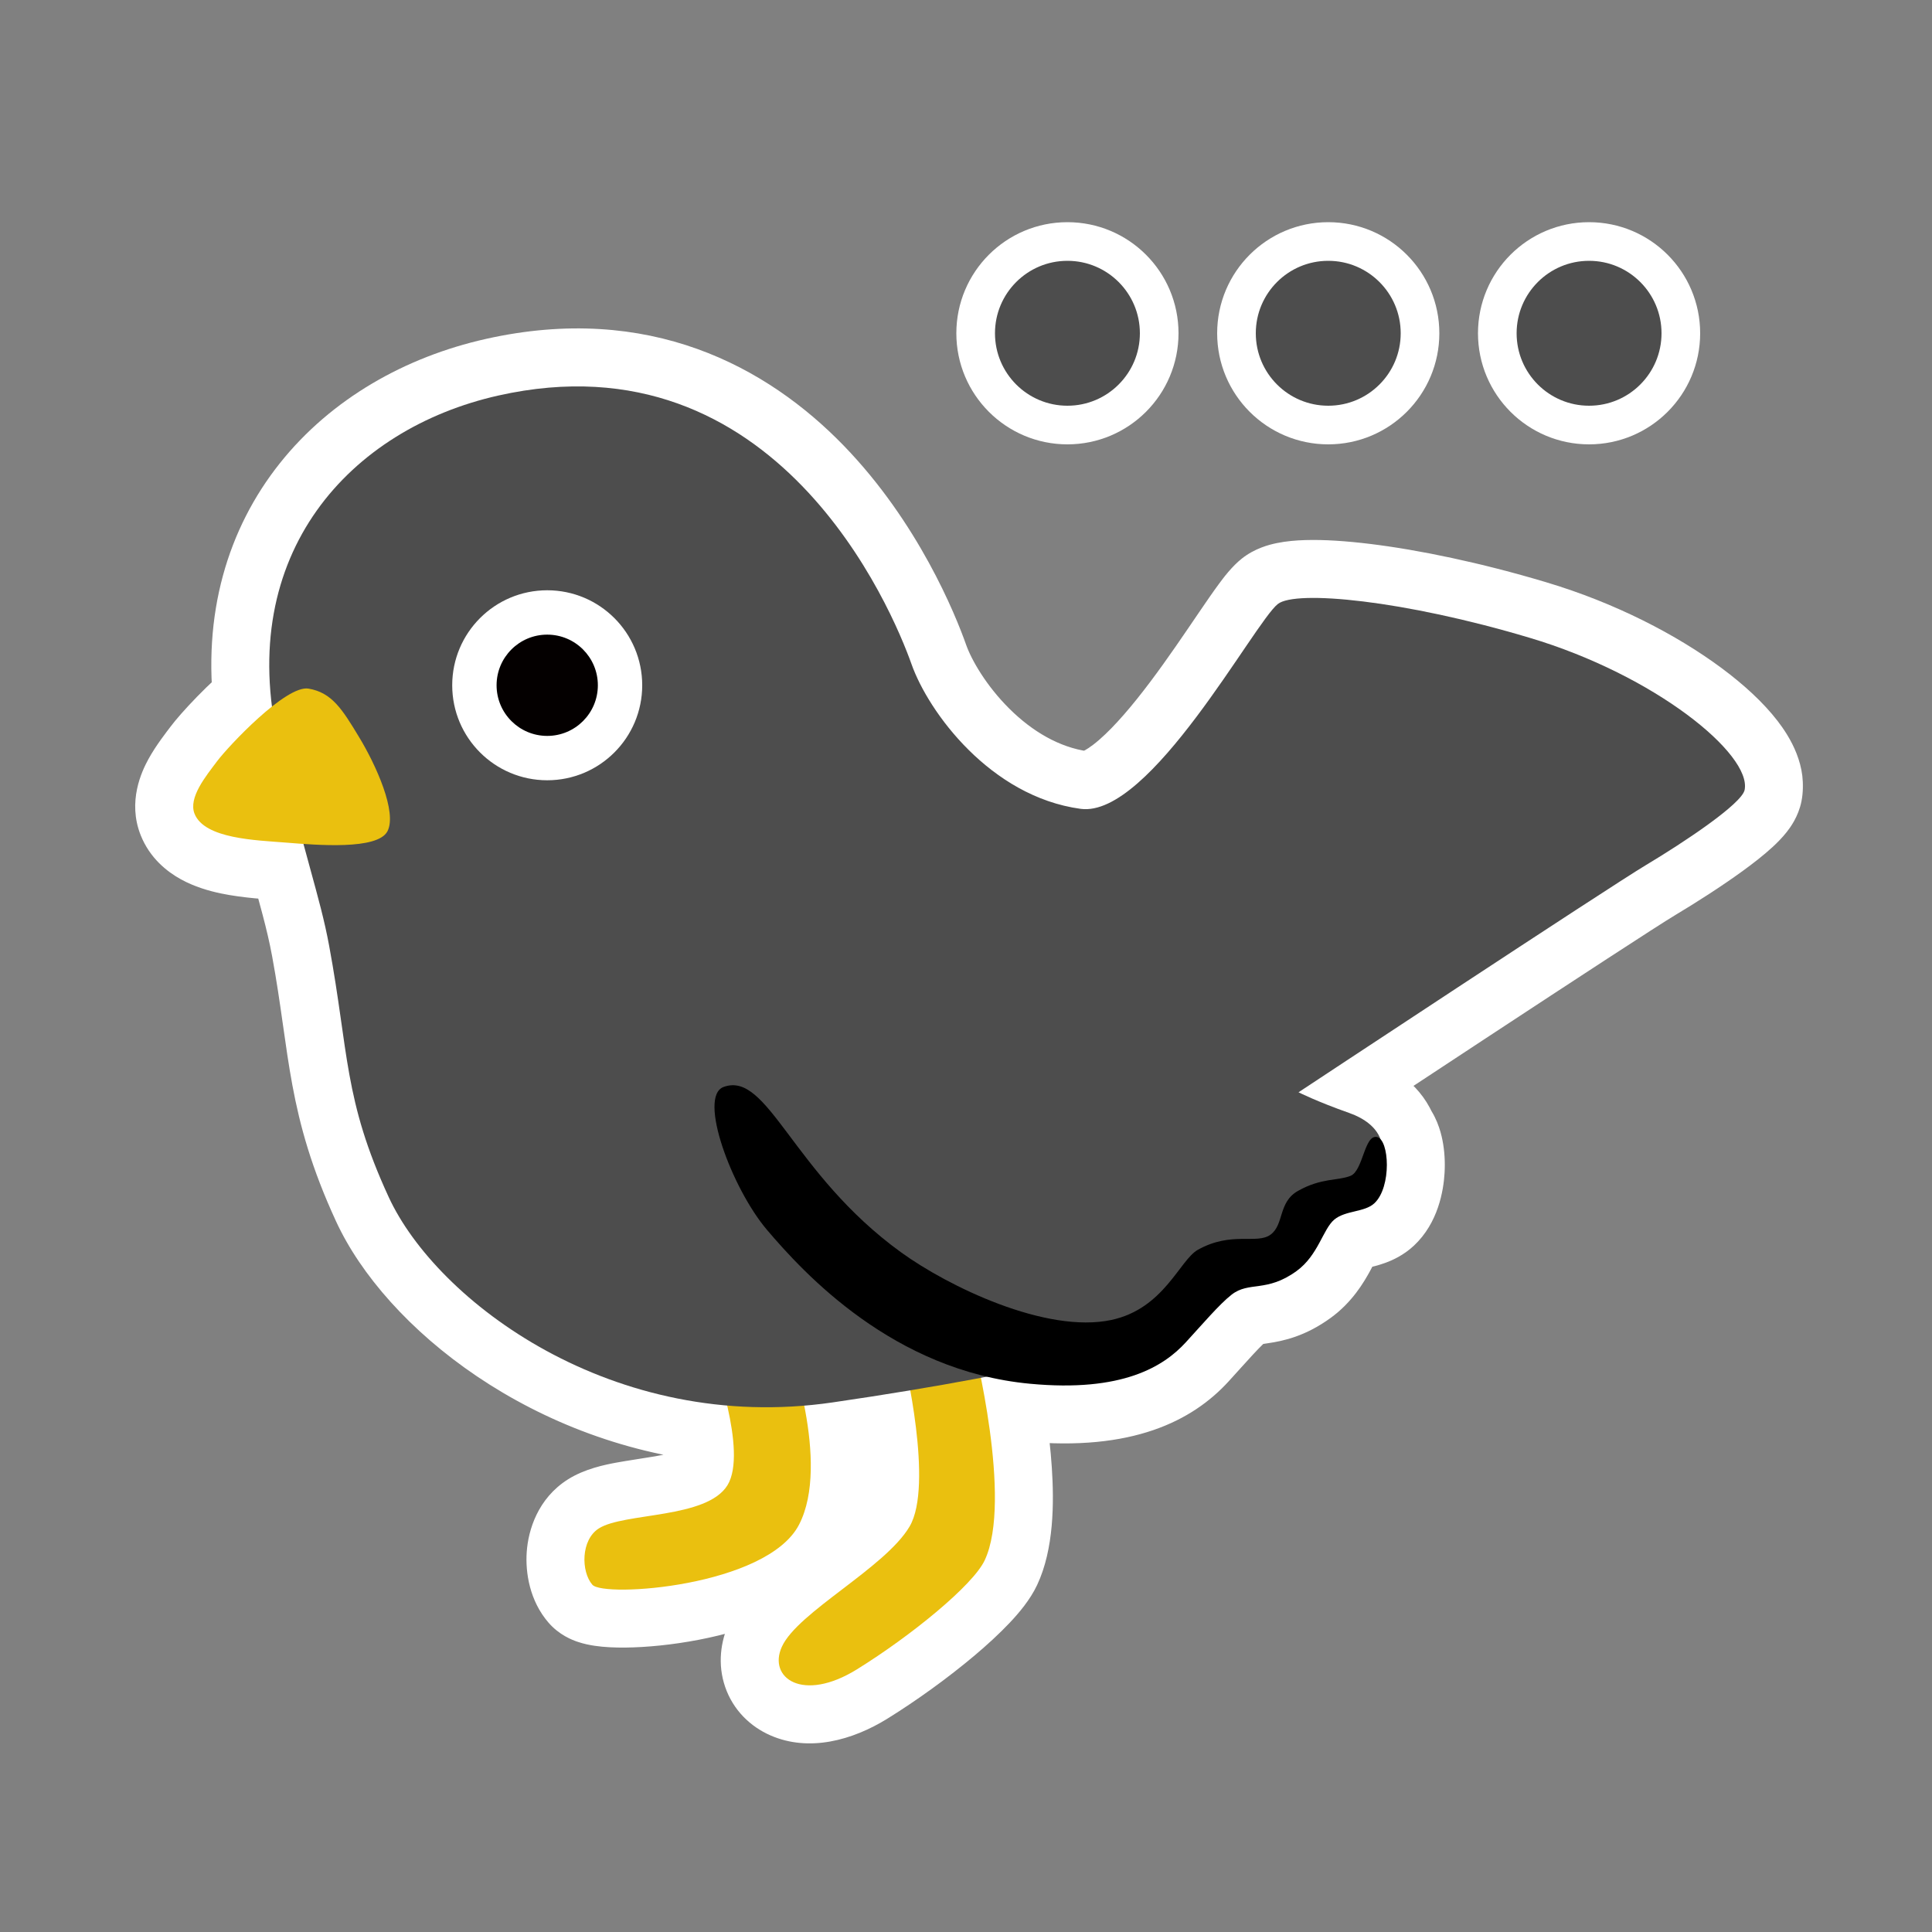 <svg width="200" height="200" viewBox="0 0 200 200" fill="none" xmlns="http://www.w3.org/2000/svg">
<rect x="0" y="0" width="200" height="200" fill="#808080" stroke="none"/>
<mask id="path-1-outside-1_1062_19756" maskUnits="userSpaceOnUse" x="12.999" y="33" width="174" height="148" fill="black">
<rect fill="white" x="12.999" y="33" width="174" height="148"/>
<path d="M51.577 40.948C80.421 34.469 92.371 63.134 94.36 68.756C96.114 73.716 102.525 82.46 111.863 83.731C119.06 84.698 129.836 64.446 132.281 62.526C134.118 61.061 145.308 62.125 158.335 66.021C171.361 69.903 181.336 78.08 180.604 81.769C180.314 83.219 174.277 87.225 170.395 89.546C166.519 91.864 134.52 113.008 134.422 113.073C134.448 113.085 136.392 114.061 139.671 115.214C141.366 115.817 142.48 116.758 142.911 117.935C143.858 118.973 143.884 123.062 142.269 124.567C141.261 125.506 139.286 125.285 138.126 126.252C136.951 127.233 136.467 129.941 134.229 131.571C131.121 133.836 129.297 132.607 127.488 134.03C126.245 134.997 124.435 137.124 122.75 138.961C120.484 141.434 116.215 144.155 106.615 143.243C105.07 143.099 103.583 142.849 102.156 142.513C101.953 142.552 101.748 142.591 101.541 142.63C102.561 147.731 104.01 157.118 101.935 161.521C100.733 164.09 94.351 169.312 88.715 172.807C83.079 176.302 79.474 173.677 80.938 170.472C82.568 166.88 91.629 162.308 94.158 158.026C95.888 155.095 94.978 148.071 94.231 143.927C91.767 144.336 89.092 144.755 86.196 145.177C85.207 145.321 84.226 145.431 83.254 145.512C84.041 149.484 84.458 154.466 82.716 157.832C79.4 164.242 62.478 165.416 61.318 164.048C60.144 162.694 60.116 159.407 61.995 158.219C64.619 156.561 73.171 157.238 75.312 153.743C76.403 151.95 75.961 148.468 75.275 145.501C57.75 143.986 44.371 132.892 40.235 123.917C35.566 113.805 36.118 108.956 34.074 97.918C33.472 94.653 32.615 91.832 31.414 87.363C30.754 87.318 30.137 87.269 29.602 87.226C26.494 86.977 21.175 86.838 20.139 84.242C19.477 82.57 21.314 80.346 22.474 78.799C23.192 77.841 25.753 75.043 28.153 73.14C25.931 55.636 37.276 44.161 51.577 40.948Z"/>
</mask>
<path d="M51.577 40.948C80.421 34.469 92.371 63.134 94.36 68.756C96.114 73.716 102.525 82.46 111.863 83.731C119.06 84.698 129.836 64.446 132.281 62.526C134.118 61.061 145.308 62.125 158.335 66.021C171.361 69.903 181.336 78.08 180.604 81.769C180.314 83.219 174.277 87.225 170.395 89.546C166.519 91.864 134.52 113.008 134.422 113.073C134.448 113.085 136.392 114.061 139.671 115.214C141.366 115.817 142.48 116.758 142.911 117.935C143.858 118.973 143.884 123.062 142.269 124.567C141.261 125.506 139.286 125.285 138.126 126.252C136.951 127.233 136.467 129.941 134.229 131.571C131.121 133.836 129.297 132.607 127.488 134.03C126.245 134.997 124.435 137.124 122.75 138.961C120.484 141.434 116.215 144.155 106.615 143.243C105.07 143.099 103.583 142.849 102.156 142.513C101.953 142.552 101.748 142.591 101.541 142.63C102.561 147.731 104.01 157.118 101.935 161.521C100.733 164.09 94.351 169.312 88.715 172.807C83.079 176.302 79.474 173.677 80.938 170.472C82.568 166.88 91.629 162.308 94.158 158.026C95.888 155.095 94.978 148.071 94.231 143.927C91.767 144.336 89.092 144.755 86.196 145.177C85.207 145.321 84.226 145.431 83.254 145.512C84.041 149.484 84.458 154.466 82.716 157.832C79.4 164.242 62.478 165.416 61.318 164.048C60.144 162.694 60.116 159.407 61.995 158.219C64.619 156.561 73.171 157.238 75.312 153.743C76.403 151.95 75.961 148.468 75.275 145.501C57.75 143.986 44.371 132.892 40.235 123.917C35.566 113.805 36.118 108.956 34.074 97.918C33.472 94.653 32.615 91.832 31.414 87.363C30.754 87.318 30.137 87.269 29.602 87.226C26.494 86.977 21.175 86.838 20.139 84.242C19.477 82.57 21.314 80.346 22.474 78.799C23.192 77.841 25.753 75.043 28.153 73.14C25.931 55.636 37.276 44.161 51.577 40.948Z" fill="black"/>
<path d="M51.577 40.948L50.262 35.093L50.261 35.094L51.577 40.948ZM94.36 68.756L100.016 66.755L100.016 66.755L94.36 68.756ZM111.863 83.731L111.054 89.676L111.064 89.677L111.863 83.731ZM132.281 62.526L135.987 67.244C135.998 67.236 136.009 67.227 136.02 67.218L132.281 62.526ZM158.335 66.021L156.615 71.769L156.621 71.771L158.335 66.021ZM180.604 81.769L186.488 82.946L186.489 82.936L180.604 81.769ZM170.395 89.546L173.474 94.696L173.474 94.696L170.395 89.546ZM134.422 113.073L131.115 108.067C129.328 109.247 128.307 111.29 128.433 113.427C128.559 115.564 129.815 117.472 131.728 118.433L134.422 113.073ZM139.671 115.214L141.682 109.561C141.675 109.559 141.668 109.556 141.661 109.554L139.671 115.214ZM142.911 117.935L137.277 119.998C137.545 120.731 137.953 121.403 138.479 121.979L142.911 117.935ZM142.269 124.567L146.358 128.958L146.358 128.958L142.269 124.567ZM138.126 126.252L134.284 121.643L134.279 121.647L138.126 126.252ZM134.229 131.571L130.696 126.721L130.695 126.722L134.229 131.571ZM127.488 134.03L131.172 138.766C131.18 138.759 131.188 138.753 131.196 138.746L127.488 134.03ZM122.75 138.961L118.328 134.905L118.326 134.908L122.75 138.961ZM106.615 143.243L107.182 137.27L107.175 137.27L106.615 143.243ZM102.156 142.513L103.529 136.672C102.708 136.479 101.855 136.461 101.026 136.62L102.156 142.513ZM101.541 142.63L100.423 136.735C98.85 137.033 97.46 137.949 96.565 139.277C95.67 140.605 95.343 142.236 95.657 143.807L101.541 142.63ZM101.935 161.521L96.507 158.964C96.505 158.968 96.503 158.973 96.501 158.978L101.935 161.521ZM88.715 172.807L91.877 177.906L91.877 177.906L88.715 172.807ZM80.938 170.472L86.395 172.965C86.397 172.961 86.4 172.957 86.401 172.952L80.938 170.472ZM94.158 158.026L99.325 161.076L99.325 161.076L94.158 158.026ZM94.231 143.927L100.136 142.863C99.554 139.633 96.485 137.47 93.248 138.008L94.231 143.927ZM86.196 145.177L87.061 151.114L87.061 151.114L86.196 145.177ZM83.254 145.512L82.756 139.533C81.053 139.675 79.492 140.536 78.463 141.9C77.435 143.264 77.037 145.002 77.369 146.678L83.254 145.512ZM82.716 157.832L88.046 160.589L88.046 160.589L82.716 157.832ZM61.318 164.048L65.893 160.166C65.879 160.15 65.865 160.133 65.851 160.117L61.318 164.048ZM61.995 158.219L58.791 153.146L58.788 153.148L61.995 158.219ZM75.312 153.743L80.428 156.877C80.431 156.872 80.435 156.867 80.438 156.861L75.312 153.743ZM75.275 145.501L81.121 144.149C80.534 141.615 78.383 139.748 75.792 139.524L75.275 145.501ZM40.235 123.917L45.684 121.406L45.682 121.402L40.235 123.917ZM34.074 97.918L28.173 99.005L28.174 99.011L34.074 97.918ZM31.414 87.363L37.208 85.805C36.543 83.329 34.377 81.55 31.819 81.376L31.414 87.363ZM29.602 87.226L30.086 81.245L30.081 81.245L29.602 87.226ZM20.139 84.242L14.561 86.452L14.566 86.465L20.139 84.242ZM22.474 78.799L27.274 82.399L27.274 82.399L22.474 78.799ZM28.153 73.14L31.88 77.842C33.526 76.537 34.37 74.468 34.105 72.384L28.153 73.14ZM51.577 40.948L52.892 46.802C64.818 44.123 72.984 48.56 78.731 54.489C84.704 60.653 87.832 68.296 88.704 70.757L94.36 68.756L100.016 66.755C98.898 63.594 95.057 54.093 87.348 46.138C79.411 37.949 67.18 31.293 50.262 35.093L51.577 40.948ZM94.36 68.756L88.704 70.757C89.906 74.157 92.466 78.34 96.042 81.886C99.65 85.465 104.722 88.814 111.054 89.676L111.863 83.731L112.672 77.786C109.665 77.376 106.863 75.718 104.493 73.367C102.09 70.984 100.568 68.315 100.016 66.755L94.36 68.756ZM111.863 83.731L111.064 89.677C115.649 90.293 119.464 87.554 121.684 85.622C124.223 83.413 126.621 80.513 128.648 77.819C130.703 75.088 132.596 72.269 134.03 70.162C134.771 69.075 135.359 68.221 135.825 67.59C136.448 66.745 136.426 66.9 135.987 67.244L132.281 62.526L128.575 57.807C127.525 58.632 126.631 59.839 126.168 60.466C125.548 61.306 124.838 62.342 124.112 63.408C122.613 65.609 120.904 68.152 119.059 70.604C117.187 73.091 115.389 75.193 113.807 76.569C111.907 78.222 111.675 77.652 112.662 77.784L111.863 83.731ZM132.281 62.526L136.02 67.218C135.128 67.929 134.376 68.019 134.592 67.975C134.647 67.963 134.918 67.92 135.475 67.903C136.574 67.871 138.226 67.955 140.383 68.219C144.662 68.743 150.384 69.906 156.615 71.769L158.335 66.021L160.054 60.272C153.259 58.24 146.872 56.924 141.841 56.308C139.342 56.002 137.037 55.851 135.115 55.909C134.161 55.938 133.154 56.021 132.195 56.217C131.397 56.379 129.893 56.756 128.541 57.834L132.281 62.526ZM158.335 66.021L156.621 71.771C162.484 73.518 167.601 76.224 171.053 78.786C172.797 80.08 173.922 81.194 174.51 81.957C175.37 83.075 174.361 82.406 174.719 80.602L180.604 81.769L186.489 82.936C187.213 79.287 185.231 76.213 184.02 74.639C182.536 72.71 180.491 70.846 178.204 69.149C173.595 65.729 167.211 62.405 160.048 60.271L158.335 66.021ZM180.604 81.769L174.721 80.592C174.864 79.875 175.117 79.375 175.244 79.148C175.383 78.898 175.502 78.744 175.539 78.698C175.606 78.613 175.578 78.662 175.364 78.86C174.947 79.244 174.26 79.795 173.324 80.474C171.481 81.811 169.161 83.294 167.316 84.396L170.395 89.546L173.474 94.696C175.511 93.478 178.151 91.797 180.369 90.188C181.464 89.394 182.583 88.527 183.501 87.679C183.955 87.261 184.476 86.741 184.944 86.151C185.293 85.711 186.163 84.568 186.488 82.946L180.604 81.769ZM170.395 89.546L167.316 84.396C165.235 85.641 156.105 91.614 147.697 97.14C139.194 102.728 131.165 108.034 131.115 108.067L134.422 113.073L137.73 118.078C137.946 117.936 169.752 96.921 173.474 94.696L170.395 89.546ZM134.422 113.073L131.728 118.433C131.928 118.534 134.11 119.619 137.682 120.875L139.671 115.214L141.661 109.554C138.673 108.504 136.968 107.637 137.117 107.712L134.422 113.073ZM139.671 115.214L137.661 120.867C137.989 120.984 138.022 121.051 137.902 120.951C137.763 120.833 137.47 120.527 137.277 119.998L142.911 117.935L148.545 115.871C147.274 112.403 144.323 110.5 141.682 109.561L139.671 115.214ZM142.911 117.935L138.479 121.979C137.977 121.429 137.753 120.933 137.674 120.742C137.582 120.519 137.556 120.383 137.554 120.373C137.551 120.359 137.574 120.498 137.561 120.732C137.547 120.965 137.509 121.094 137.509 121.093C137.512 121.084 137.544 120.992 137.631 120.845C137.717 120.699 137.887 120.449 138.18 120.176L142.269 124.567L146.358 128.958C148.887 126.602 149.436 123.247 149.541 121.42C149.605 120.314 149.545 119.141 149.321 118.022C149.14 117.118 148.689 115.365 147.343 113.89L142.911 117.935ZM142.269 124.567L138.181 120.175C138.725 119.669 139.218 119.485 139.294 119.457C139.335 119.442 139.307 119.456 138.857 119.564C138.537 119.641 137.826 119.804 137.103 120.062C136.344 120.333 135.3 120.797 134.284 121.643L138.126 126.252L141.967 130.862C141.532 131.224 141.169 131.353 141.138 131.364C141.116 131.372 141.136 131.363 141.23 131.338C141.331 131.311 141.446 131.283 141.652 131.234C141.966 131.159 142.693 130.992 143.424 130.724C144.191 130.443 145.309 129.934 146.358 128.958L142.269 124.567ZM138.126 126.252L134.279 121.647C133.175 122.569 132.504 123.648 132.165 124.225C131.869 124.728 131.424 125.585 131.31 125.793C130.864 126.609 130.703 126.716 130.696 126.721L134.229 131.571L137.762 136.42C139.993 134.795 141.193 132.733 141.843 131.543C142.276 130.748 142.312 130.642 142.507 130.311C142.659 130.053 142.489 130.426 141.972 130.857L138.126 126.252ZM134.229 131.571L130.695 126.722C130.208 127.077 130.026 127.104 129.519 127.177C129.051 127.244 126.229 127.387 123.779 129.313L127.488 134.03L131.196 138.746C130.557 139.249 129.551 139.295 131.224 139.055C132.859 138.82 135.142 138.33 137.763 136.419L134.229 131.571ZM127.488 134.03L123.804 129.294C122.755 130.109 121.698 131.213 120.886 132.089C120.13 132.904 118.982 134.193 118.328 134.905L122.75 138.961L127.171 143.017C128.203 141.892 128.802 141.199 129.683 140.25C130.508 139.36 130.977 138.917 131.172 138.766L127.488 134.03ZM122.75 138.961L118.326 134.908C117.78 135.503 116.97 136.187 115.485 136.696C113.928 137.231 111.353 137.666 107.182 137.27L106.615 143.243L106.048 149.217C117.184 150.274 123.425 147.106 127.173 143.015L122.75 138.961ZM106.615 143.243L107.175 137.27C105.914 137.151 104.699 136.947 103.529 136.672L102.156 142.513L100.783 148.354C102.468 148.75 104.226 149.046 106.055 149.217L106.615 143.243ZM102.156 142.513L101.026 136.62C100.829 136.658 100.628 136.696 100.423 136.735L101.541 142.63L102.658 148.525C102.867 148.486 103.077 148.446 103.286 148.406L102.156 142.513ZM101.541 142.63L95.657 143.807C96.143 146.238 96.705 149.569 96.911 152.728C97.139 156.221 96.83 158.279 96.507 158.964L101.935 161.521L107.363 164.078C109.115 160.359 109.119 155.522 108.886 151.947C108.631 148.037 107.958 144.124 107.424 141.453L101.541 142.63ZM101.935 161.521L96.501 158.978C96.622 158.718 96.549 158.957 95.793 159.757C95.142 160.446 94.236 161.29 93.123 162.228C90.898 164.101 88.129 166.111 85.553 167.708L88.715 172.807L91.877 177.906C94.938 176.008 98.177 173.659 100.853 171.406C102.19 170.28 103.457 169.118 104.516 167.997C105.472 166.986 106.647 165.608 107.37 164.064L101.935 161.521ZM88.715 172.807L85.553 167.708C84.655 168.265 84.086 168.421 83.875 168.458C83.645 168.499 83.954 168.387 84.561 168.651C85.231 168.943 86.038 169.625 86.419 170.735C86.785 171.802 86.545 172.637 86.395 172.965L80.938 170.472L75.481 167.979C74.599 169.909 74.261 172.274 75.067 174.626C75.888 177.02 77.674 178.741 79.767 179.652C83.761 181.393 88.247 180.158 91.877 177.906L88.715 172.807ZM80.938 170.472L86.401 172.952C86.257 173.27 86.302 173.011 87.337 172.085C88.247 171.271 89.41 170.378 90.853 169.276C92.208 168.241 93.807 167.023 95.227 165.769C96.595 164.56 98.205 162.972 99.325 161.076L94.158 158.026L88.991 154.975C88.846 155.221 88.376 155.81 87.283 156.775C86.242 157.694 85 158.647 83.569 159.74C82.227 160.765 80.662 161.956 79.335 163.143C78.133 164.218 76.434 165.878 75.475 167.992L80.938 170.472ZM94.158 158.026L99.325 161.076C100.349 159.341 100.762 157.436 100.955 155.936C101.158 154.355 101.179 152.713 101.118 151.194C100.998 148.155 100.531 145.055 100.136 142.863L94.231 143.927L88.326 144.991C88.678 146.943 89.039 149.427 89.128 151.669C89.172 152.79 89.142 153.713 89.053 154.403C88.954 155.173 88.832 155.245 88.991 154.976L94.158 158.026ZM94.231 143.927L93.248 138.008C90.824 138.411 88.188 138.823 85.331 139.24L86.196 145.177L87.061 151.114C89.996 150.687 92.71 150.262 95.214 149.846L94.231 143.927ZM86.196 145.177L85.331 139.24C84.471 139.365 83.613 139.461 82.756 139.533L83.254 145.512L83.753 151.491C84.839 151.401 85.942 151.277 87.061 151.114L86.196 145.177ZM83.254 145.512L77.369 146.678C77.716 148.429 77.945 150.237 77.934 151.857C77.922 153.544 77.65 154.568 77.387 155.076L82.716 157.832L88.046 160.589C89.524 157.731 89.915 154.581 89.933 151.942C89.952 149.236 89.58 146.568 89.14 144.346L83.254 145.512ZM82.716 157.832L77.387 155.075C77.437 154.98 77.14 155.526 75.549 156.287C74.089 156.985 72.159 157.563 70.073 157.965C68.008 158.363 66.041 158.542 64.625 158.556C63.899 158.563 63.472 158.525 63.317 158.502C63.229 158.489 63.381 158.503 63.668 158.602C63.763 158.634 64.896 158.992 65.893 160.166L61.318 164.048L56.743 167.93C57.885 169.276 59.286 169.784 59.758 169.947C60.422 170.176 61.06 170.298 61.552 170.371C62.558 170.521 63.669 170.566 64.744 170.555C66.931 170.533 69.62 170.274 72.345 169.748C75.049 169.227 78.044 168.395 80.725 167.113C83.276 165.893 86.338 163.89 88.046 160.589L82.716 157.832ZM61.318 164.048L65.851 160.117C66.302 160.637 66.43 161.069 66.46 161.182C66.5 161.33 66.502 161.424 66.496 161.498C66.491 161.567 66.469 161.776 66.319 162.081C66.161 162.404 65.823 162.897 65.202 163.29L61.995 158.219L58.788 153.148C55.658 155.127 54.686 158.41 54.527 160.645C54.372 162.815 54.839 165.735 56.785 167.979L61.318 164.048ZM61.995 158.219L65.199 163.292C64.769 163.563 64.729 163.443 65.981 163.21C67.376 162.95 67.906 162.921 69.862 162.581C71.321 162.328 73.172 161.95 74.91 161.26C76.598 160.59 78.919 159.341 80.428 156.877L75.312 153.743L70.196 150.608C70.635 149.892 71.084 149.868 70.484 150.107C69.935 150.324 69.082 150.537 67.807 150.758C67.03 150.894 64.796 151.224 63.783 151.413C62.626 151.629 60.533 152.046 58.791 153.146L61.995 158.219ZM75.312 153.743L80.438 156.861C81.937 154.397 82.027 151.579 81.955 149.817C81.874 147.828 81.505 145.81 81.121 144.149L75.275 145.501L69.429 146.853C69.731 148.159 69.927 149.366 69.965 150.307C69.984 150.77 69.959 151.042 69.94 151.156C69.918 151.29 69.934 151.038 70.186 150.624L75.312 153.743ZM75.275 145.501L75.792 139.524C60.237 138.179 48.846 128.267 45.684 121.406L40.235 123.917L34.786 126.429C39.896 137.517 55.263 149.793 74.758 151.479L75.275 145.501ZM40.235 123.917L45.682 121.402C41.433 112.2 42.21 108.902 39.973 96.826L34.074 97.918L28.174 99.011C30.026 109.01 29.698 115.41 34.788 126.433L40.235 123.917ZM34.074 97.918L39.974 96.831C39.315 93.253 38.347 90.044 37.208 85.805L31.414 87.363L25.619 88.92C26.882 93.619 27.629 96.054 28.173 99.005L34.074 97.918ZM31.414 87.363L31.819 81.376C31.199 81.334 30.614 81.288 30.086 81.245L29.602 87.226L29.119 93.206C29.66 93.25 30.308 93.302 31.008 93.349L31.414 87.363ZM29.602 87.226L30.081 81.245C29.121 81.168 28.44 81.132 27.514 81.046C26.662 80.966 25.933 80.87 25.334 80.744C24.694 80.609 24.478 80.494 24.515 80.514C24.573 80.546 25.289 80.959 25.712 82.018L20.139 84.242L14.566 86.465C15.507 88.823 17.277 90.227 18.72 91.022C20.143 91.807 21.645 92.23 22.853 92.485C25.194 92.979 27.886 93.108 29.124 93.207L29.602 87.226ZM20.139 84.242L25.717 82.031C26.092 82.976 26.009 83.77 25.936 84.124C25.87 84.44 25.79 84.531 25.893 84.342C25.985 84.174 26.142 83.927 26.398 83.569C26.678 83.181 26.908 82.887 27.274 82.399L22.474 78.799L17.674 75.199C17.262 75.748 16.142 77.156 15.353 78.606C14.682 79.838 13.178 82.963 14.561 86.452L20.139 84.242ZM22.474 78.799L27.274 82.399C27.274 82.4 27.277 82.395 27.285 82.385C27.292 82.376 27.303 82.362 27.317 82.344C27.346 82.309 27.384 82.262 27.433 82.203C27.531 82.085 27.659 81.936 27.816 81.76C28.129 81.406 28.528 80.976 28.981 80.51C29.907 79.559 30.951 78.578 31.88 77.842L28.153 73.14L24.426 68.438C21.624 70.659 18.703 73.828 17.674 75.199L22.474 78.799ZM28.153 73.14L34.105 72.384C33.19 65.17 35.067 59.561 38.363 55.422C41.73 51.193 46.864 48.156 52.892 46.802L51.577 40.948L50.261 35.094C41.989 36.953 34.299 41.26 28.975 47.948C23.578 54.725 20.895 63.605 22.201 73.895L28.153 73.14Z" fill="white" mask="url(#path-1-outside-1_1062_19756)"/>
<path d="M73.751 140.329C73.751 140.329 77.44 150.248 75.312 153.743C73.171 157.238 64.62 156.561 61.995 158.219C60.117 159.407 60.144 162.695 61.319 164.049C62.479 165.416 79.402 164.242 82.717 157.832C86.032 151.422 81.529 139.155 81.529 139.155L73.751 140.329Z" fill="#EAC00F"/>
<path d="M100.776 139.155L93.579 140.716C93.579 140.716 96.687 153.743 94.159 158.025C91.631 162.308 82.568 166.88 80.938 170.472C79.474 173.677 83.08 176.302 88.716 172.807C94.352 169.312 100.734 164.09 101.936 161.52C104.865 155.304 100.776 139.155 100.776 139.155Z" fill="#EAC00F"/>
<path d="M51.578 40.948C36.271 44.387 24.35 57.29 28.825 76.92C31.478 88.566 33.108 92.669 34.075 97.918C36.12 108.956 35.567 113.805 40.236 123.917C45.196 134.678 63.444 148.493 86.197 145.177C108.949 141.862 118.094 138.754 118.094 138.754L126.259 131.556L134.036 129.609L135.196 123.972C135.196 123.972 141.012 123.71 142.2 121.831C144.079 118.847 142.974 116.388 139.672 115.214C136.371 114.054 134.423 113.073 134.423 113.073C134.423 113.073 166.514 91.868 170.396 89.547C174.277 87.226 180.314 83.22 180.604 81.769C181.337 78.081 171.363 69.903 158.336 66.021C145.309 62.125 134.119 61.061 132.282 62.526C129.836 64.446 119.061 84.698 111.864 83.731C102.525 82.46 96.115 73.715 94.361 68.756C92.372 63.133 80.422 34.469 51.578 40.948Z" fill="#4D4D4D"/>
<path d="M31.938 71.284C29.603 70.897 23.636 77.252 22.475 78.799C21.315 80.346 19.477 82.57 20.14 84.242C21.177 86.839 26.495 86.977 29.603 87.226C32.85 87.489 39.066 88 40.102 86.066C41.138 84.118 38.942 79.2 37.118 76.216C35.433 73.439 34.369 71.699 31.938 71.284Z" fill="#EAC00F"/>
<path d="M56.648 80.773C62.079 80.773 66.482 76.371 66.482 70.939C66.482 65.508 62.079 61.105 56.648 61.105C51.216 61.105 46.813 65.508 46.813 70.939C46.813 76.371 51.216 80.773 56.648 80.773Z" fill="white"/>
<path d="M56.648 76.181C59.543 76.181 61.89 73.834 61.89 70.939C61.89 68.044 59.543 65.697 56.648 65.697C53.753 65.697 51.406 68.044 51.406 70.939C51.406 73.834 53.753 76.181 56.648 76.181Z" fill="#040000"/>
<path d="M74.911 112.52C72.217 113.501 75.754 123.019 79.387 127.302C83.214 131.805 92.469 141.917 106.615 143.244C116.216 144.155 120.485 141.434 122.75 138.961C124.436 137.124 126.246 134.996 127.489 134.029C129.299 132.606 131.122 133.836 134.23 131.57C136.468 129.94 136.952 127.233 138.126 126.252C139.286 125.285 141.262 125.506 142.27 124.566C144.08 122.881 143.831 117.949 142.533 117.701C141.234 117.452 141.11 121.196 139.811 121.721C138.513 122.246 136.786 121.914 134.368 123.282C132.296 124.442 132.946 126.777 131.523 127.813C130.1 128.849 127.503 127.426 124.008 129.374C122.115 130.424 120.513 135.466 115.056 136.64C108.287 138.091 98.133 133.159 93.27 129.636C81.984 121.458 79.511 110.835 74.911 112.52Z" fill="black"/>
<circle cx="110.5" cy="34.5" r="9.5" fill="#4D4D4D" stroke="white" stroke-width="4"/>
<circle cx="137.5" cy="34.5" r="9.5" fill="#4D4D4D" stroke="white" stroke-width="4"/>
<circle cx="164.5" cy="34.5" r="9.5" fill="#4D4D4D" stroke="white" stroke-width="4"/>
</svg>
